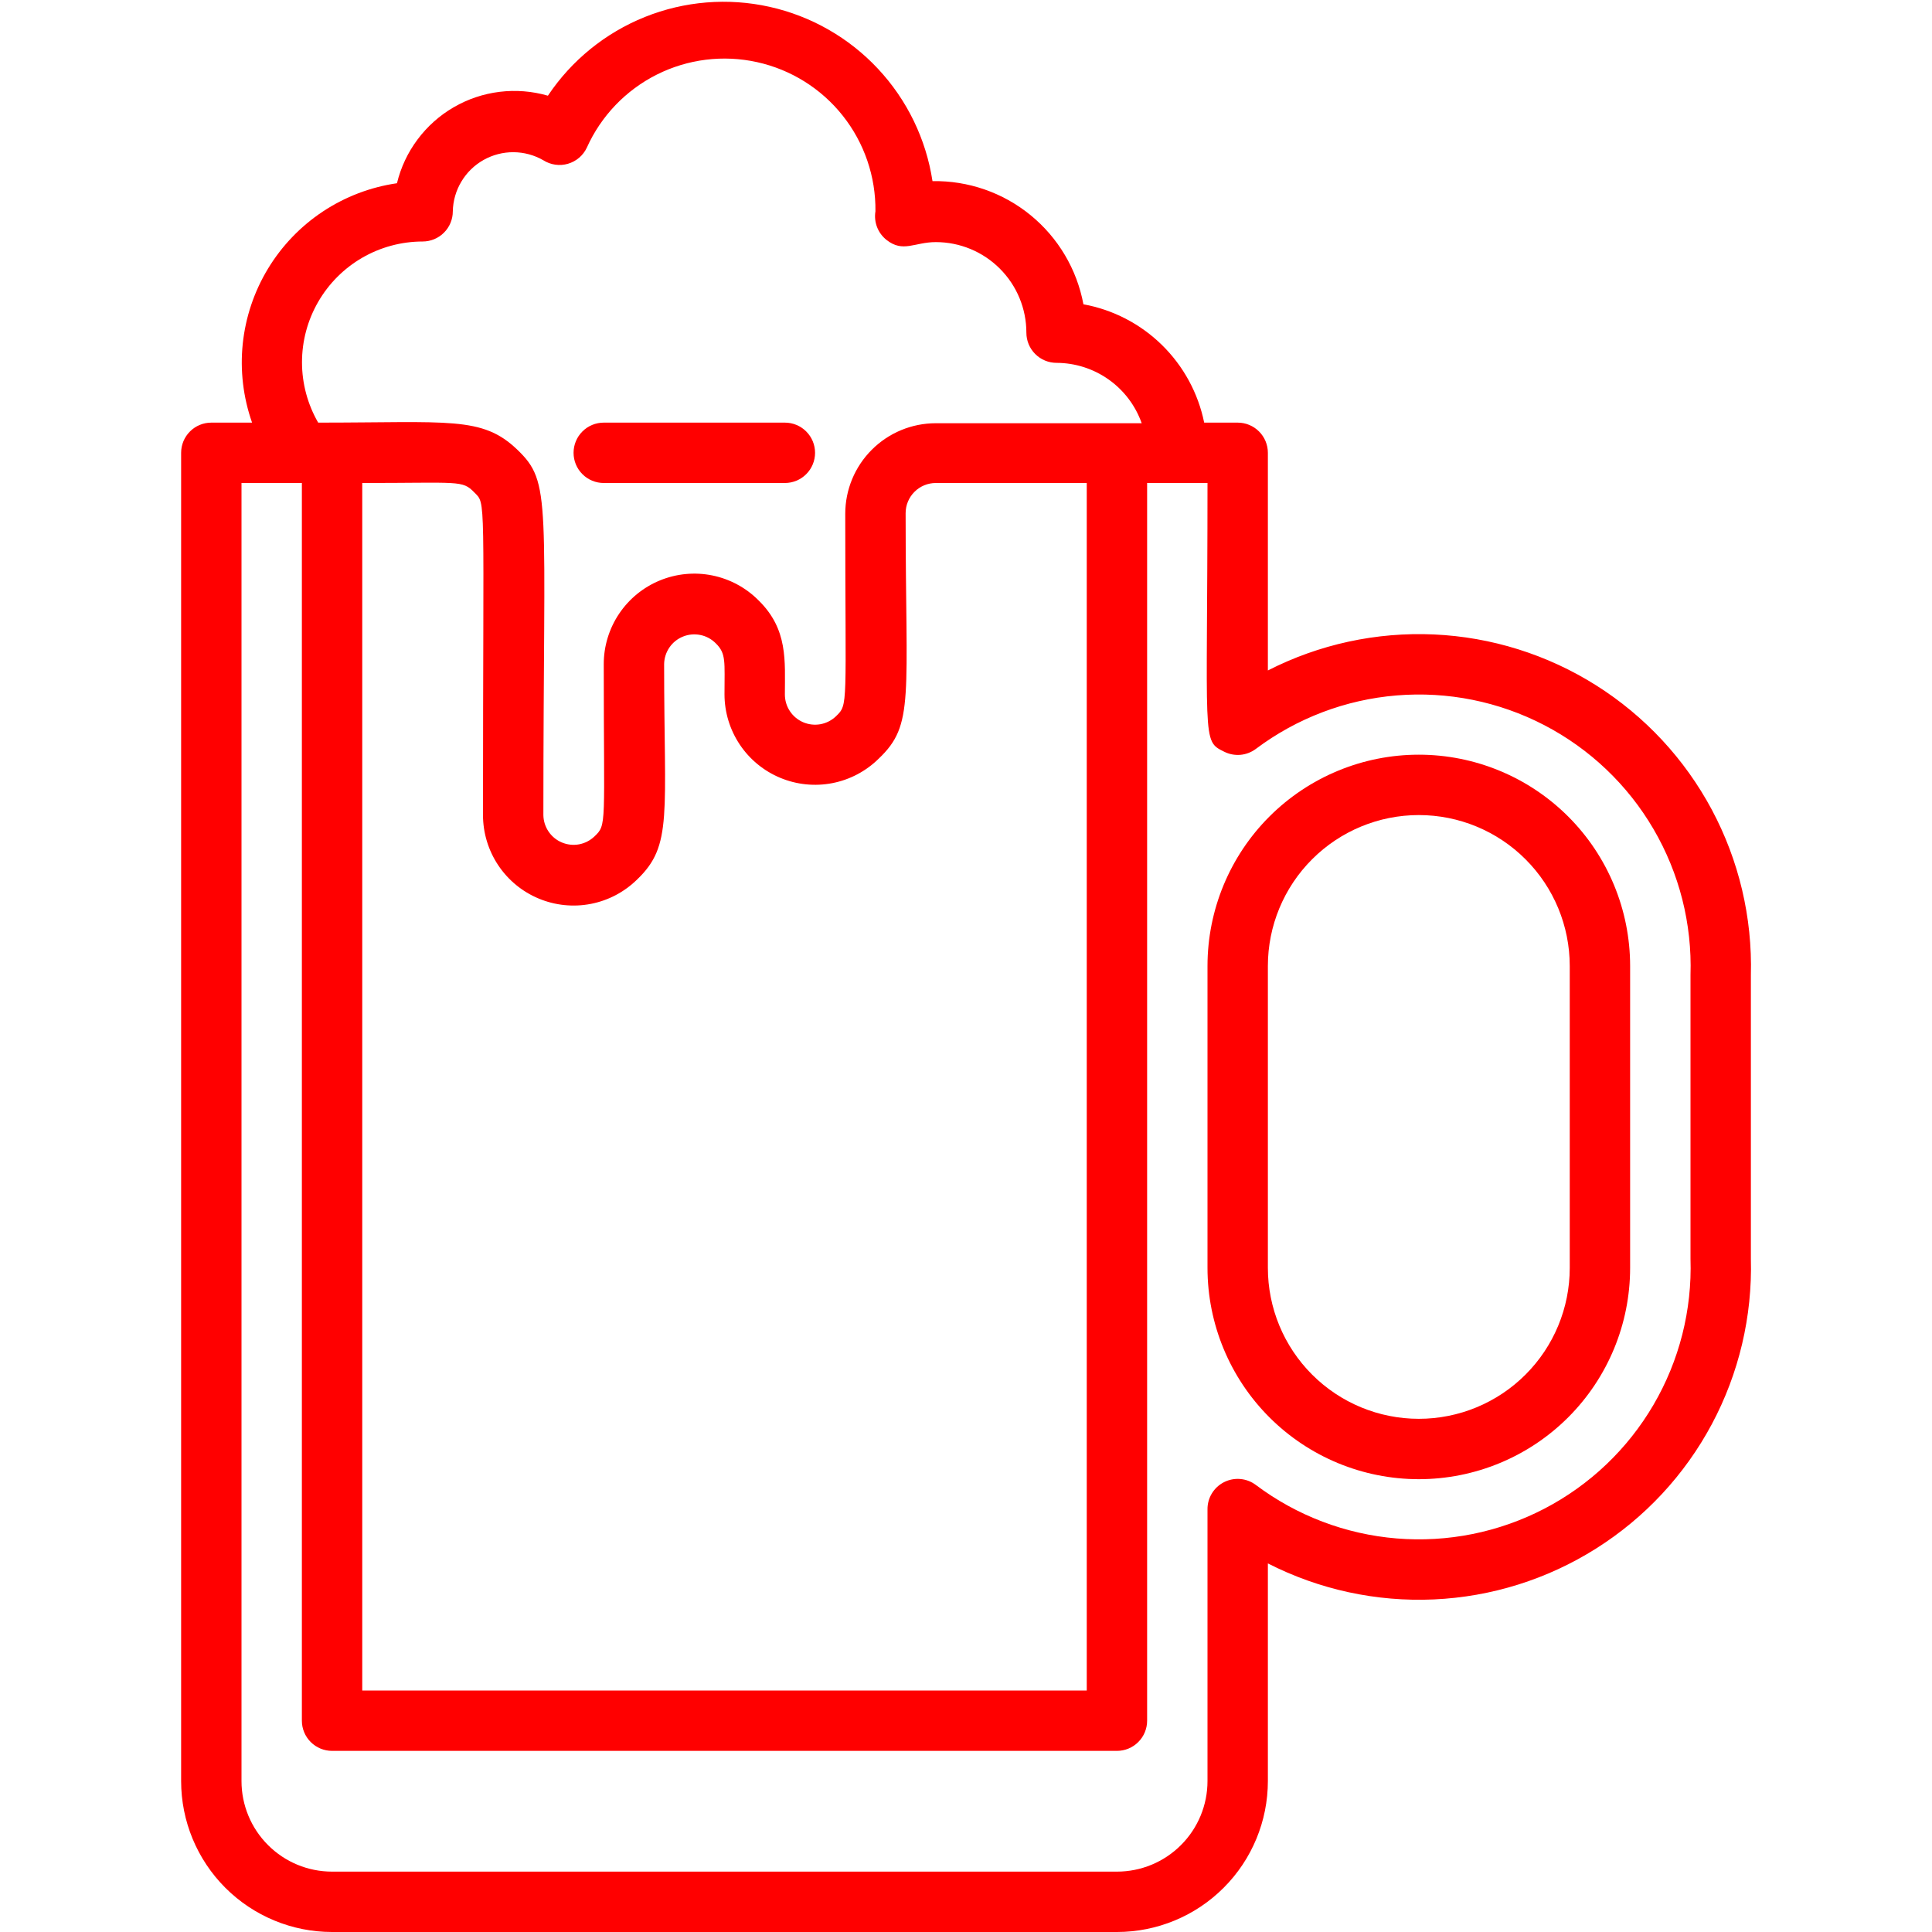 <svg width="64" height="64" viewBox="0 0 64 64" fill="none" xmlns="http://www.w3.org/2000/svg">
<path d="M47 25C45.144 25 43.363 25.738 42.05 27.05C40.737 28.363 40 30.143 40 32V42C40 43.856 40.737 45.637 42.05 46.95C43.363 48.263 45.144 49 47 49C48.856 49 50.637 48.263 51.95 46.95C53.263 45.637 54 43.856 54 42V32C54 30.143 53.263 28.363 51.95 27.05C50.637 25.738 48.856 25 47 25ZM52 42C52 43.326 51.473 44.598 50.535 45.535C49.598 46.473 48.326 47 47 47C45.674 47 44.402 46.473 43.465 45.535C42.527 44.598 42 43.326 42 42V32C42 30.674 42.527 29.402 43.465 28.465C44.402 27.527 45.674 27 47 27C48.326 27 49.598 27.527 50.535 28.465C51.473 29.402 52 30.674 52 32V42Z" fill="#FF0000"/>
<path d="M42 22.21V15C42 14.735 41.895 14.48 41.707 14.293C41.52 14.105 41.265 14 41 14H39.89C39.691 13.022 39.203 12.126 38.49 11.427C37.778 10.729 36.872 10.259 35.89 10.08C35.673 8.919 35.052 7.872 34.136 7.125C33.221 6.378 32.071 5.98 30.89 6C30.677 4.605 30.047 3.307 29.083 2.277C28.119 1.246 26.866 0.531 25.488 0.225C24.111 -0.081 22.673 0.037 21.364 0.562C20.054 1.088 18.934 1.997 18.15 3.17C17.631 3.02 17.087 2.976 16.551 3.042C16.015 3.107 15.498 3.281 15.031 3.552C14.563 3.823 14.156 4.186 13.833 4.619C13.509 5.051 13.277 5.545 13.15 6.07C12.273 6.197 11.435 6.517 10.696 7.006C9.957 7.496 9.336 8.143 8.877 8.901C8.418 9.659 8.133 10.51 8.041 11.391C7.95 12.273 8.056 13.164 8.35 14H7C6.735 14 6.48 14.105 6.293 14.293C6.105 14.48 6 14.735 6 15V59C6 60.326 6.527 61.598 7.464 62.535C8.402 63.473 9.674 64 11 64H37C38.326 64 39.598 63.473 40.535 62.535C41.473 61.598 42 60.326 42 59V51.79C43.699 52.658 45.595 53.069 47.501 52.983C49.407 52.897 51.258 52.316 52.871 51.298C54.485 50.281 55.807 48.861 56.706 47.178C57.605 45.495 58.051 43.607 58 41.7V32.3C58.051 30.393 57.605 28.505 56.706 26.822C55.807 25.139 54.485 23.719 52.871 22.701C51.258 21.684 49.407 21.103 47.501 21.017C45.595 20.931 43.699 21.342 42 22.21ZM12 16C15.23 16 15.31 15.9 15.71 16.31C16.11 16.72 16 16.24 16 27C16 27.592 16.176 28.17 16.504 28.662C16.833 29.155 17.3 29.539 17.846 29.766C18.392 29.994 18.993 30.055 19.574 29.942C20.155 29.829 20.689 29.546 21.11 29.13C22.29 28 22 27 22 22C22.003 21.803 22.064 21.611 22.175 21.449C22.286 21.286 22.443 21.16 22.626 21.087C22.808 21.013 23.009 20.995 23.202 21.035C23.395 21.074 23.571 21.17 23.71 21.31C24.06 21.65 24 21.92 24 23C24 23.592 24.176 24.17 24.504 24.662C24.833 25.155 25.3 25.539 25.846 25.766C26.392 25.994 26.993 26.055 27.574 25.942C28.155 25.829 28.689 25.546 29.11 25.13C30.3 24 30 23.15 30 17C30 16.735 30.105 16.48 30.293 16.293C30.48 16.105 30.735 16 31 16H36V56H12V16ZM14 8C14.265 8 14.52 7.895 14.707 7.707C14.895 7.52 15 7.265 15 7C15.007 6.652 15.105 6.313 15.284 6.015C15.462 5.716 15.715 5.47 16.018 5.299C16.321 5.129 16.663 5.04 17.01 5.042C17.358 5.044 17.699 5.136 18 5.31C18.12 5.386 18.255 5.435 18.395 5.455C18.535 5.475 18.679 5.465 18.815 5.425C18.951 5.385 19.077 5.317 19.185 5.225C19.293 5.133 19.38 5.018 19.44 4.89C19.911 3.842 20.729 2.988 21.756 2.472C22.783 1.956 23.956 1.81 25.078 2.058C26.2 2.305 27.203 2.932 27.917 3.832C28.631 4.732 29.014 5.851 29 7C28.971 7.177 28.99 7.359 29.055 7.526C29.12 7.693 29.229 7.839 29.37 7.95C29.92 8.38 30.29 8.02 31 8.02C31.796 8.02 32.559 8.336 33.121 8.899C33.684 9.461 34 10.224 34 11.02C34 11.285 34.105 11.54 34.293 11.727C34.48 11.915 34.735 12.02 35 12.02C35.619 12.022 36.222 12.215 36.727 12.573C37.232 12.931 37.614 13.436 37.82 14.02H31C30.204 14.02 29.441 14.336 28.879 14.899C28.316 15.461 28 16.224 28 17.02C28 23.47 28.11 23.32 27.69 23.73C27.548 23.865 27.369 23.956 27.176 23.991C26.983 24.025 26.784 24.002 26.603 23.924C26.423 23.846 26.27 23.717 26.163 23.553C26.055 23.389 25.999 23.196 26 23C26 21.9 26.11 20.85 25.13 19.89C24.712 19.468 24.177 19.18 23.595 19.062C23.013 18.944 22.408 19.002 21.859 19.228C21.309 19.454 20.839 19.838 20.508 20.332C20.177 20.825 20 21.406 20 22C20 27.38 20.11 27.31 19.69 27.71C19.549 27.844 19.372 27.934 19.181 27.97C18.989 28.005 18.792 27.983 18.613 27.908C18.433 27.833 18.28 27.707 18.171 27.545C18.062 27.384 18.003 27.195 18 27C18 16.49 18.29 16 17.13 14.89C15.97 13.78 14.88 14 10.54 14C10.189 13.392 10.004 12.703 10.004 12.001C10.004 11.299 10.188 10.61 10.539 10.002C10.89 9.394 11.394 8.889 12.001 8.537C12.609 8.186 13.298 8.001 14 8ZM56 41.7C56.055 43.396 55.63 45.073 54.773 46.538C53.917 48.002 52.663 49.195 51.158 49.978C49.652 50.761 47.956 51.102 46.265 50.963C44.574 50.824 42.957 50.209 41.6 49.19C41.451 49.078 41.273 49.01 41.087 48.994C40.901 48.977 40.715 49.014 40.548 49.098C40.382 49.182 40.242 49.311 40.145 49.471C40.048 49.63 39.998 49.813 40 50V59C40 59.796 39.684 60.559 39.121 61.121C38.559 61.684 37.796 62 37 62H11C10.204 62 9.441 61.684 8.879 61.121C8.316 60.559 8 59.796 8 59V16H10V57C10 57.265 10.105 57.52 10.293 57.707C10.48 57.895 10.735 58 11 58H37C37.265 58 37.52 57.895 37.707 57.707C37.895 57.52 38 57.265 38 57V16H40C40 24.62 39.8 24.53 40.55 24.9C40.716 24.984 40.902 25.02 41.088 25.005C41.273 24.989 41.451 24.921 41.6 24.81C42.957 23.791 44.574 23.176 46.265 23.037C47.956 22.897 49.652 23.239 51.158 24.022C52.663 24.805 53.917 25.997 54.773 27.462C55.63 28.927 56.055 30.604 56 32.3V41.7Z" fill="#FF0000"/>
<path d="M20 16H26C26.265 16 26.52 15.895 26.707 15.707C26.895 15.52 27 15.265 27 15C27 14.735 26.895 14.48 26.707 14.293C26.52 14.105 26.265 14 26 14H20C19.735 14 19.48 14.105 19.293 14.293C19.105 14.48 19 14.735 19 15C19 15.265 19.105 15.52 19.293 15.707C19.48 15.895 19.735 16 20 16Z" fill="#FF0000"/>
</svg>
